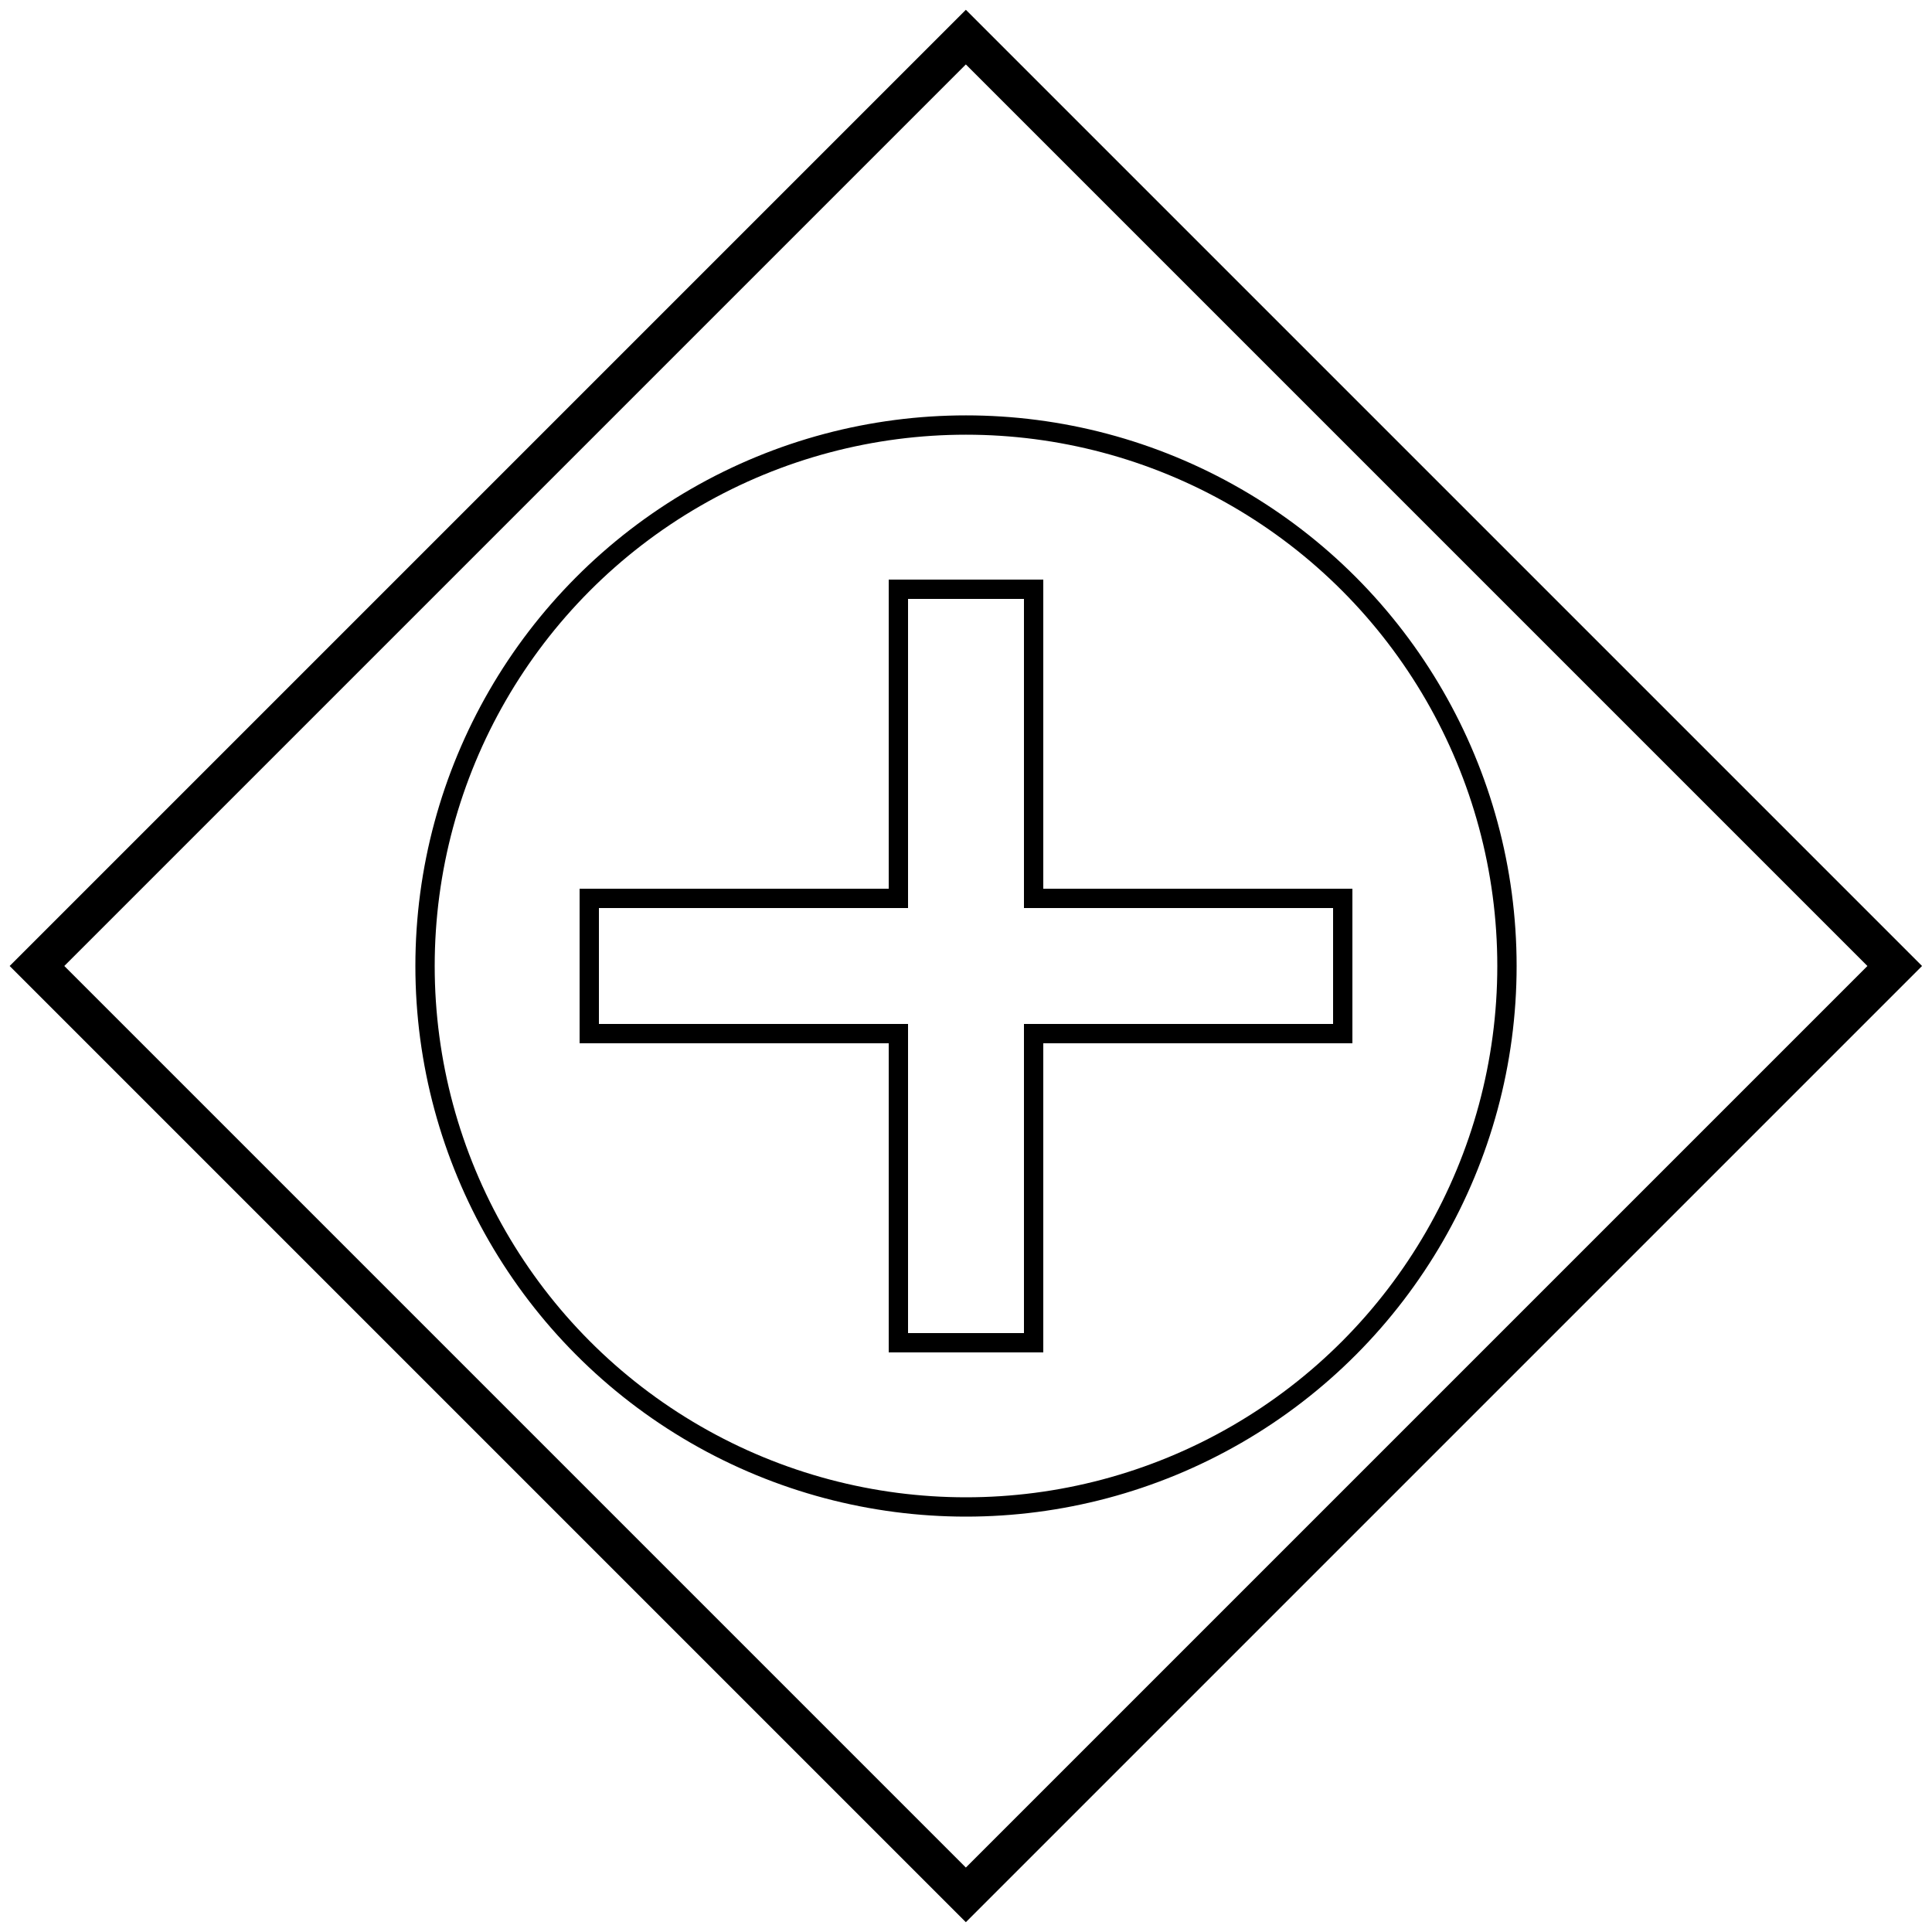 <?xml version="1.0" encoding="UTF-8" standalone="no"?>
<!-- Created with Inkscape (http://www.inkscape.org/) -->

<svg
   xmlns:dc="http://purl.org/dc/elements/1.1/"
   xmlns:cc="http://creativecommons.org/ns#"
   xmlns:rdf="http://www.w3.org/1999/02/22-rdf-syntax-ns#"
   xmlns:svg="http://www.w3.org/2000/svg"
   xmlns="http://www.w3.org/2000/svg"
   xmlns:sodipodi="http://sodipodi.sourceforge.net/DTD/sodipodi-0.dtd"
   xmlns:inkscape="http://www.inkscape.org/namespaces/inkscape"
   width="2000"
   height="2000"
   viewBox="0 0 2000 2000"
   id="svg2"
   version="1.1"
   inkscape:version="0.91 r13725"
   sodipodi:docname="parallel-event-based-instantiate-gateway Kopie.svg">
  <defs
     id="defs4" />
  <sodipodi:namedview
     id="base"
     pagecolor="#ffffff"
     bordercolor="#666666"
     borderopacity="1.0"
     inkscape:pageopacity="0.0"
     inkscape:pageshadow="2"
     inkscape:zoom="0.43888889"
     inkscape:cx="999.99998"
     inkscape:cy="999.99998"
     inkscape:document-units="px"
     inkscape:current-layer="layer1"
     showgrid="true"
     units="px"
     showguides="false"
     inkscape:window-width="1878"
     inkscape:window-height="1035"
     inkscape:window-x="42"
     inkscape:window-y="0"
     inkscape:window-maximized="0">
    <inkscape:grid
       type="xygrid"
       id="grid4008"
       empspacing="20"
       dotted="false" />
  </sodipodi:namedview>
  <g
     inkscape:label="Ebene 1"
     inkscape:groupmode="layer"
     id="layer1"
     transform="translate(0,947.638)">
    <rect
       style="opacity:1;fill:none;fill-opacity:0.098;stroke:#000000;stroke-width:40;stroke-linecap:round;stroke-miterlimit:4;stroke-dasharray:none;stroke-opacity:1"
       id="rect4135"
       width="1360.071"
       height="1360.071"
       x="64.097"
       y="-1350.117"
       transform="matrix(0.707,0.707,-0.707,0.707,0,0)" />
    <path
       style="opacity:1;fill:none;fill-opacity:1;stroke:#000000;stroke-width:20;stroke-linecap:round;stroke-miterlimit:4;stroke-dasharray:none;stroke-opacity:1"
       d="M 930 610 L 930 930 L 610 930 L 610 1070 L 930 1070 L 930 1390 L 1070 1390 L 1070 1070 L 1390 1070 L 1390 930 L 1070 930 L 1070 610 L 930 610 z "
       transform="translate(0,-947.638)"
       id="rect4136" />
    <circle
       style="opacity:1;fill:none;fill-opacity:1;stroke:#000000;stroke-width:20;stroke-linecap:round;stroke-miterlimit:4;stroke-dasharray:none;stroke-opacity:1"
       id="path4137"
       cx="1000"
       cy="52.362"
       r="560" />
  </g>
</svg>

